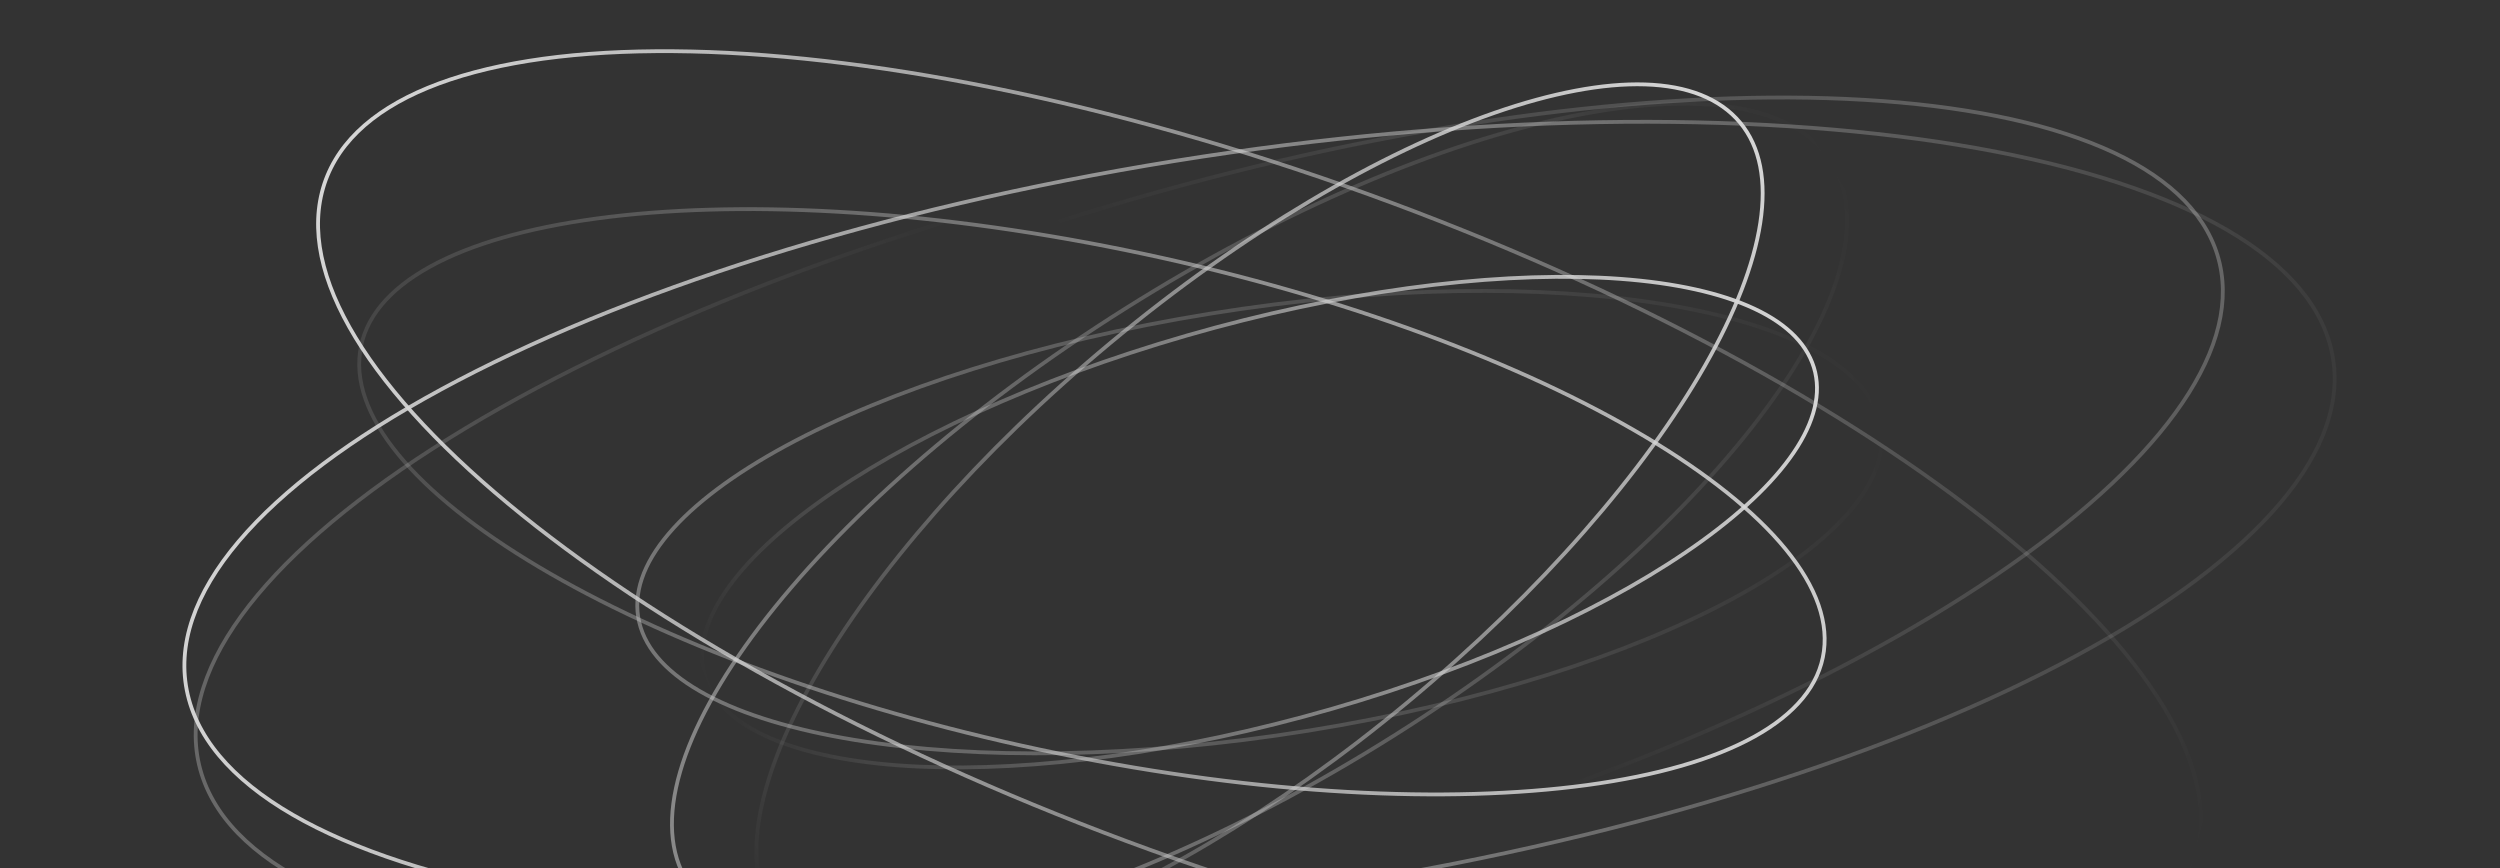 <svg width="1440" height="500" viewBox="0 0 1440 500" fill="none" xmlns="http://www.w3.org/2000/svg">
<rect x="0" y="0" width="1440" height="500" fill="#333333" stroke="none"/>
<g opacity="0.8">
<path opacity="0.53" d="M648.077 177.785C739.229 120.4 830.433 82.33 904.177 67.143C941.054 59.549 973.504 57.69 999.374 61.958C1025.25 66.225 1044.41 76.594 1054.95 93.339C1065.49 110.084 1066.56 131.843 1059.22 157.017C1051.88 182.19 1036.18 210.647 1013.39 240.616C967.813 300.548 894.056 366.33 802.904 423.715C711.752 481.101 620.548 519.17 546.804 534.357C509.928 541.951 477.477 543.811 451.607 539.543C425.735 535.275 406.576 524.906 396.034 508.161C385.492 491.416 384.425 469.658 391.762 444.483C399.098 419.31 414.803 390.853 437.593 360.884C483.168 300.953 556.926 235.17 648.077 177.785Z" stroke="url(#paint0_linear_7_7616)" stroke-width="2.197"/>
<path d="M811.345 404.025C734.748 467.704 655.76 513.68 590.005 536.557C557.123 547.996 527.607 553.64 503.383 552.869C479.158 552.099 460.359 544.924 448.681 530.877C437.002 516.83 433.381 497.037 437.048 473.078C440.714 449.121 451.652 421.132 468.904 390.892C503.404 330.42 563.031 261.156 639.628 197.477C716.224 133.797 795.212 87.821 860.968 64.945C893.85 53.505 923.365 47.862 947.589 48.632C971.815 49.402 990.613 56.577 1002.29 70.624C1013.97 84.672 1017.59 104.465 1013.92 128.423C1010.26 152.38 999.32 180.369 982.068 210.609C947.568 271.081 887.941 340.345 811.345 404.025Z" stroke="url(#paint1_linear_7_7616)" stroke-width="2.197"/>
<path opacity="0.42" d="M697.323 180.632C796.205 164.701 888.858 163.84 958.705 175.297C993.635 181.026 1022.8 189.826 1044.17 201.316C1065.56 212.812 1078.98 226.907 1082.8 243.184C1086.62 259.461 1080.54 276.699 1065.9 293.998C1051.28 311.288 1028.21 328.502 998.417 344.659C938.831 376.969 852.535 404.938 753.653 420.869C654.771 436.8 562.118 437.661 492.271 426.204C457.341 420.475 428.179 411.676 406.805 400.185C385.42 388.689 371.993 374.595 368.176 358.317C364.359 342.04 370.44 324.802 385.073 307.503C399.699 290.213 422.762 273 452.559 256.842C512.145 224.533 598.441 196.563 697.323 180.632Z" stroke="url(#paint2_linear_7_7616)" stroke-width="2.197"/>
<path d="M767.464 408.207C679.353 433.64 594.889 444.521 529.58 441.58C496.92 440.109 469.114 435.185 448.056 426.94C426.988 418.691 412.836 407.188 407.151 392.637C401.467 378.085 404.675 361.571 415.682 344.065C426.683 326.565 445.396 308.213 470.405 290.097C520.414 253.87 595.399 218.726 683.51 193.293C771.621 167.86 856.084 156.979 921.394 159.92C954.054 161.391 981.859 166.315 1002.92 174.56C1023.98 182.809 1038.14 194.312 1043.82 208.863C1049.51 223.415 1046.3 239.929 1035.29 257.435C1024.29 274.935 1005.58 293.287 980.569 311.403C930.56 347.63 855.574 382.774 767.464 408.207Z" stroke="url(#paint3_linear_7_7616)" stroke-width="2.197"/>
<path d="M676.697 92.711C847.38 65.213 1007.34 63.72 1127.97 83.506C1188.3 93.4 1238.72 108.605 1275.72 128.494C1312.72 148.389 1336.14 172.876 1342.8 201.293C1349.47 229.71 1338.82 259.684 1313.5 289.622C1288.18 319.55 1248.3 349.304 1196.84 377.207C1093.93 433.008 944.94 481.291 774.257 508.79C603.575 536.288 443.611 537.781 322.98 517.995C262.658 508.101 212.236 492.896 175.238 473.007C138.229 453.112 114.815 428.625 108.152 400.208C101.489 371.791 112.133 341.817 137.458 311.879C162.774 281.951 202.655 252.197 254.114 224.294C357.022 168.493 506.015 120.21 676.697 92.711Z" stroke="url(#paint4_linear_7_7616)" stroke-width="2.197"/>
<path opacity="0.76" d="M661.091 95.848C324.566 176.018 80.584 332.747 116.142 445.911C151.701 559.076 453.334 585.824 789.859 505.654" stroke="url(#paint5_linear_7_7616)" stroke-width="2.197"/>
<path d="M648.006 143.999C764.646 167.79 868.05 205.664 940.937 247.632C977.385 268.619 1006.15 290.598 1025.12 312.304C1044.1 334.02 1053.16 355.316 1050.57 375.025C1047.99 394.734 1033.94 411.317 1010.4 424.359C986.858 437.394 953.975 446.798 914.058 452.209C834.236 463.028 726.537 457.842 609.897 434.05C493.258 410.259 389.854 372.385 316.967 330.417C280.519 309.43 251.758 287.451 232.786 265.745C213.805 244.029 204.74 222.733 207.329 203.024C209.919 183.315 223.96 166.732 247.508 153.691C271.045 140.655 303.929 131.251 343.846 125.84C423.668 115.021 531.367 120.207 648.006 143.999Z" stroke="url(#paint6_linear_7_7616)" stroke-width="2.197"/>
<path opacity="0.56" d="M798.197 486.909C646.1 530.811 500.266 549.603 387.461 544.524C331.053 541.984 282.968 533.478 246.506 519.201C210.036 504.921 185.355 484.938 175.426 459.52C165.497 434.102 171.145 405.365 190.199 375.058C209.247 344.758 241.615 313.029 284.808 281.74C371.186 219.167 500.658 158.493 652.756 114.591C804.853 70.688 950.686 51.896 1063.49 56.975C1119.9 59.515 1167.98 68.021 1204.45 82.298C1240.92 96.578 1265.6 116.561 1275.53 141.979C1285.46 167.397 1279.81 196.134 1260.75 226.441C1241.7 256.741 1209.34 288.47 1166.14 319.759C1079.77 382.332 950.294 443.006 798.197 486.909Z" stroke="url(#paint7_linear_7_7616)" stroke-width="2.197"/>
<path d="M676.649 494.548C527.314 442.014 397.654 372.669 308.745 303.056C264.286 268.246 230.068 233.408 208.664 200.619C187.254 167.821 178.756 137.224 185.425 110.762C192.093 84.301 213.373 64.178 246.48 50.559C279.578 36.943 324.352 29.894 377.686 29.486C484.343 28.67 624.991 54.415 774.327 106.949C923.662 159.483 1053.32 228.829 1142.23 298.442C1186.69 333.252 1220.91 368.089 1242.31 400.879C1263.72 433.676 1272.22 464.274 1265.55 490.735C1258.88 517.197 1237.6 537.319 1204.5 550.939C1171.4 564.555 1126.62 571.604 1073.29 572.012C966.633 572.827 825.985 547.083 676.649 494.548Z" stroke="url(#paint8_linear_7_7616)" stroke-width="2.197"/>
</g>
<defs>
<linearGradient id="paint0_linear_7_7616" x1="395.104" y1="508.747" x2="1055.88" y2="92.754" gradientUnits="userSpaceOnUse">
<stop stop-color="white"/>
<stop offset="1" stop-color="white" stop-opacity="0"/>
</linearGradient>
<linearGradient id="paint1_linear_7_7616" x1="1003.14" y1="69.922" x2="447.836" y2="531.579" gradientUnits="userSpaceOnUse">
<stop stop-color="white"/>
<stop offset="1" stop-color="white" stop-opacity="0"/>
</linearGradient>
<linearGradient id="paint2_linear_7_7616" x1="367.091" y1="358.492" x2="1072.2" y2="193.162" gradientUnits="userSpaceOnUse">
<stop stop-color="white"/>
<stop offset="1" stop-color="white" stop-opacity="0"/>
</linearGradient>
<linearGradient id="paint3_linear_7_7616" x1="1044.88" y1="208.559" x2="428.176" y2="449.465" gradientUnits="userSpaceOnUse">
<stop stop-color="white"/>
<stop offset="1" stop-color="white" stop-opacity="0"/>
</linearGradient>
<linearGradient id="paint4_linear_7_7616" x1="87.433" y1="242.362" x2="1399.28" y2="335.022" gradientUnits="userSpaceOnUse">
<stop stop-color="white"/>
<stop offset="1" stop-color="white" stop-opacity="0"/>
</linearGradient>
<linearGradient id="paint5_linear_7_7616" x1="-442.551" y1="900.63" x2="591.759" y2="40.959" gradientUnits="userSpaceOnUse">
<stop stop-color="white"/>
<stop offset="0.938" stop-color="white" stop-opacity="0"/>
</linearGradient>
<linearGradient id="paint6_linear_7_7616" x1="143.436" y1="49.537" x2="1057.04" y2="469.573" gradientUnits="userSpaceOnUse">
<stop stop-color="white" stop-opacity="0"/>
<stop offset="1" stop-color="white"/>
</linearGradient>
<linearGradient id="paint7_linear_7_7616" x1="1287.86" y1="-384.538" x2="260.392" y2="553.997" gradientUnits="userSpaceOnUse">
<stop stop-color="white"/>
<stop offset="0.61" stop-color="white" stop-opacity="0"/>
</linearGradient>
<linearGradient id="paint8_linear_7_7616" x1="1266.59" y1="491.1" x2="158.801" y2="211.932" gradientUnits="userSpaceOnUse">
<stop stop-color="white" stop-opacity="0"/>
<stop offset="1" stop-color="white"/>
</linearGradient>
</defs>
</svg>
